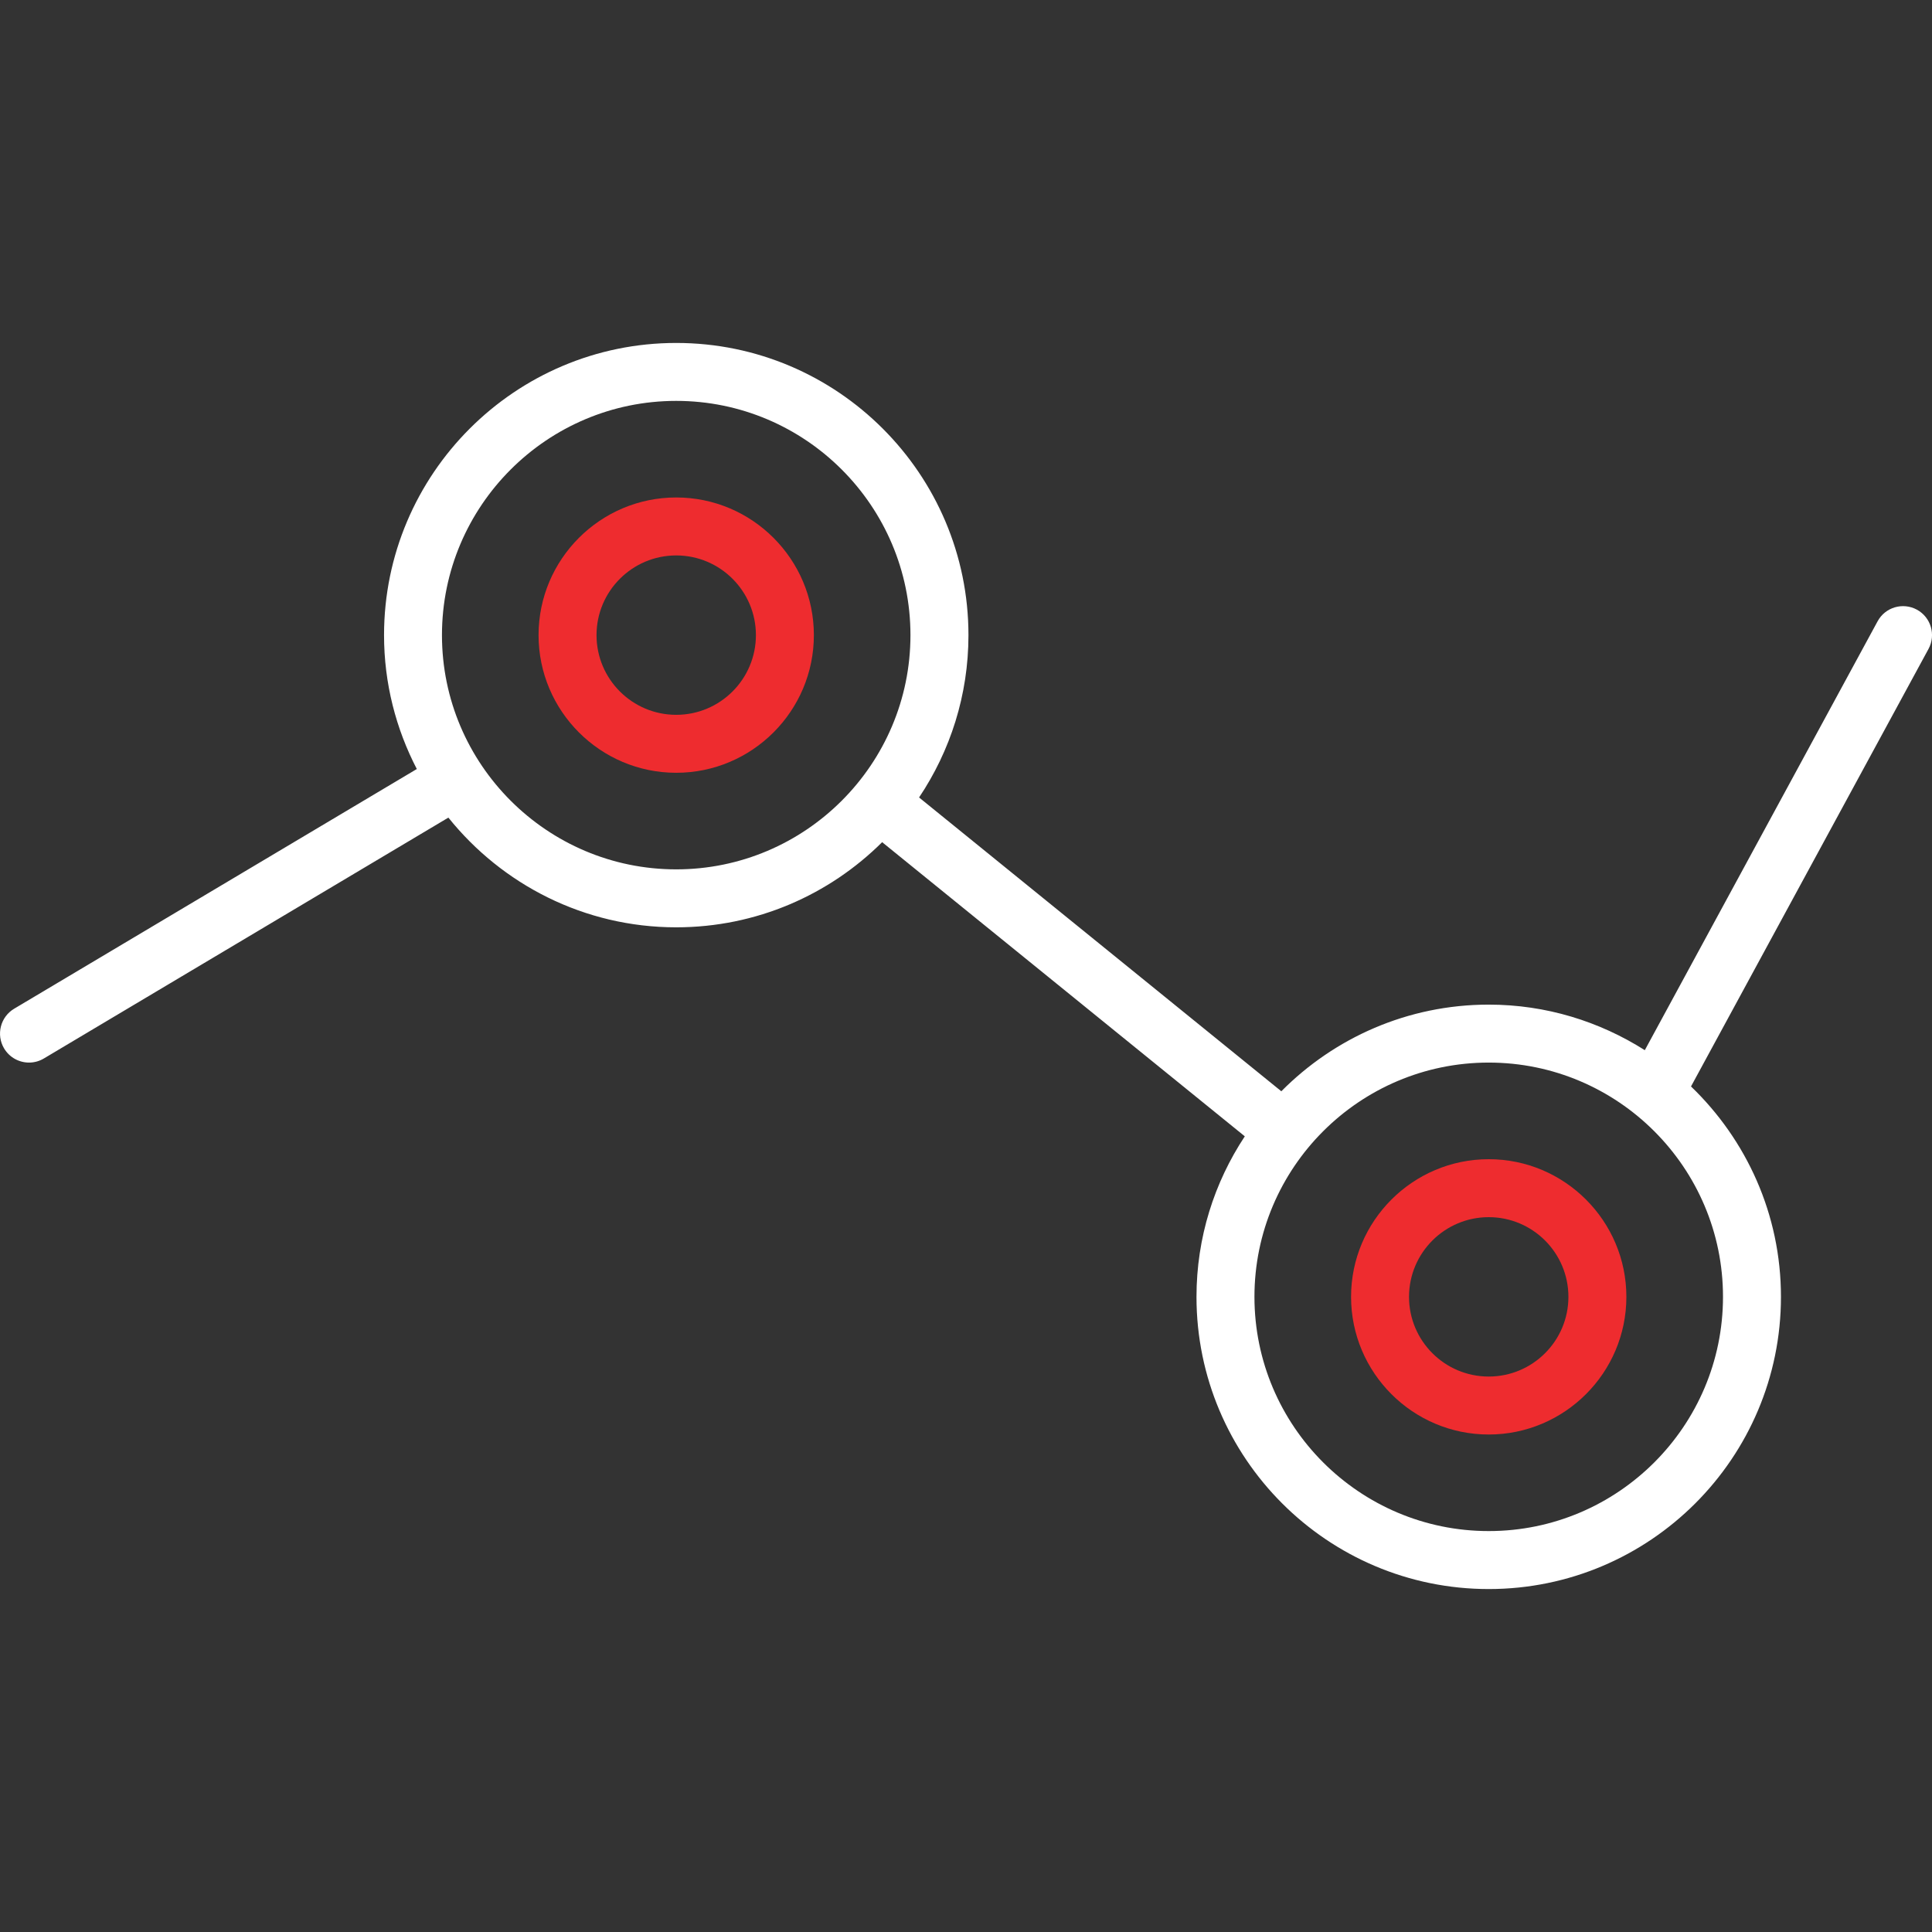 <svg width="100" height="100" viewBox="0 0 100 100" fill="none" xmlns="http://www.w3.org/2000/svg">
<rect x="0" y="0" width="100" height="100" fill="#333333" stroke="none"/>
<g clip-path="url(#clip0_307_342)">
<path d="M35.001 39.999C38.929 39.999 42.126 36.803 42.126 32.874C42.126 28.945 38.929 25.749 35.001 25.749C31.073 25.749 27.876 28.945 27.876 32.874C27.876 36.803 31.073 39.999 35.001 39.999ZM35.001 28.749C37.276 28.749 39.126 30.599 39.126 32.874C39.126 35.15 37.276 36.999 35.001 36.999C32.725 36.999 30.876 35.15 30.876 32.874C30.876 30.599 32.725 28.749 35.001 28.749Z" fill="#EE2C2F"/>
<path d="M77.056 74.25C80.983 74.25 84.181 71.053 84.181 67.125C84.181 63.197 80.983 60 77.056 60C73.128 60 69.931 63.197 69.931 67.125C69.931 71.053 73.126 74.25 77.056 74.25ZM77.056 63C79.332 63 81.181 64.848 81.181 67.125C81.181 69.402 79.332 71.25 77.056 71.25C74.779 71.25 72.931 69.402 72.931 67.125C72.931 64.848 74.781 63 77.056 63Z" fill="#EE2C2F"/>
<path d="M1.503 54.999C1.764 54.999 2.03 54.931 2.27 54.787L23.208 42.319C25.983 45.775 30.235 47.998 35.001 47.998C39.157 47.998 42.924 46.312 45.66 43.591L64.431 58.816C62.853 61.204 61.93 64.057 61.93 67.125C61.93 75.466 68.713 82.249 77.056 82.249C85.398 82.249 92.182 75.466 92.182 67.125C92.182 62.847 90.391 58.989 87.526 56.235L99.819 33.589C100.215 32.862 99.945 31.951 99.217 31.555C98.487 31.162 97.579 31.429 97.184 32.158L85.135 54.357C82.792 52.872 80.029 51.999 77.058 51.999C72.861 51.999 69.064 53.718 66.321 56.484L47.571 41.277C49.183 38.871 50.127 35.982 50.127 32.875C50.127 24.535 43.342 17.751 35.002 17.751C26.662 17.751 19.878 24.535 19.878 32.875C19.878 35.373 20.496 37.725 21.574 39.804L0.734 52.21C0.021 52.635 -0.211 53.554 0.212 54.267C0.494 54.738 0.992 54.999 1.503 54.999ZM77.056 54.999C83.743 54.999 89.182 60.438 89.182 67.123C89.182 73.809 83.743 79.248 77.056 79.248C70.369 79.248 64.93 73.809 64.93 67.123C64.93 60.438 70.369 54.999 77.056 54.999ZM35.001 20.75C41.686 20.75 47.125 26.188 47.125 32.874C47.125 39.559 41.686 44.998 35.001 44.998C28.315 44.998 22.876 39.559 22.876 32.874C22.876 26.188 28.315 20.75 35.001 20.75Z" fill="white"/>
</g>
<defs>
<clipPath id="clip0_307_342">
<rect width="100" height="100" fill="white"/>
</clipPath>
</defs>
</svg>
